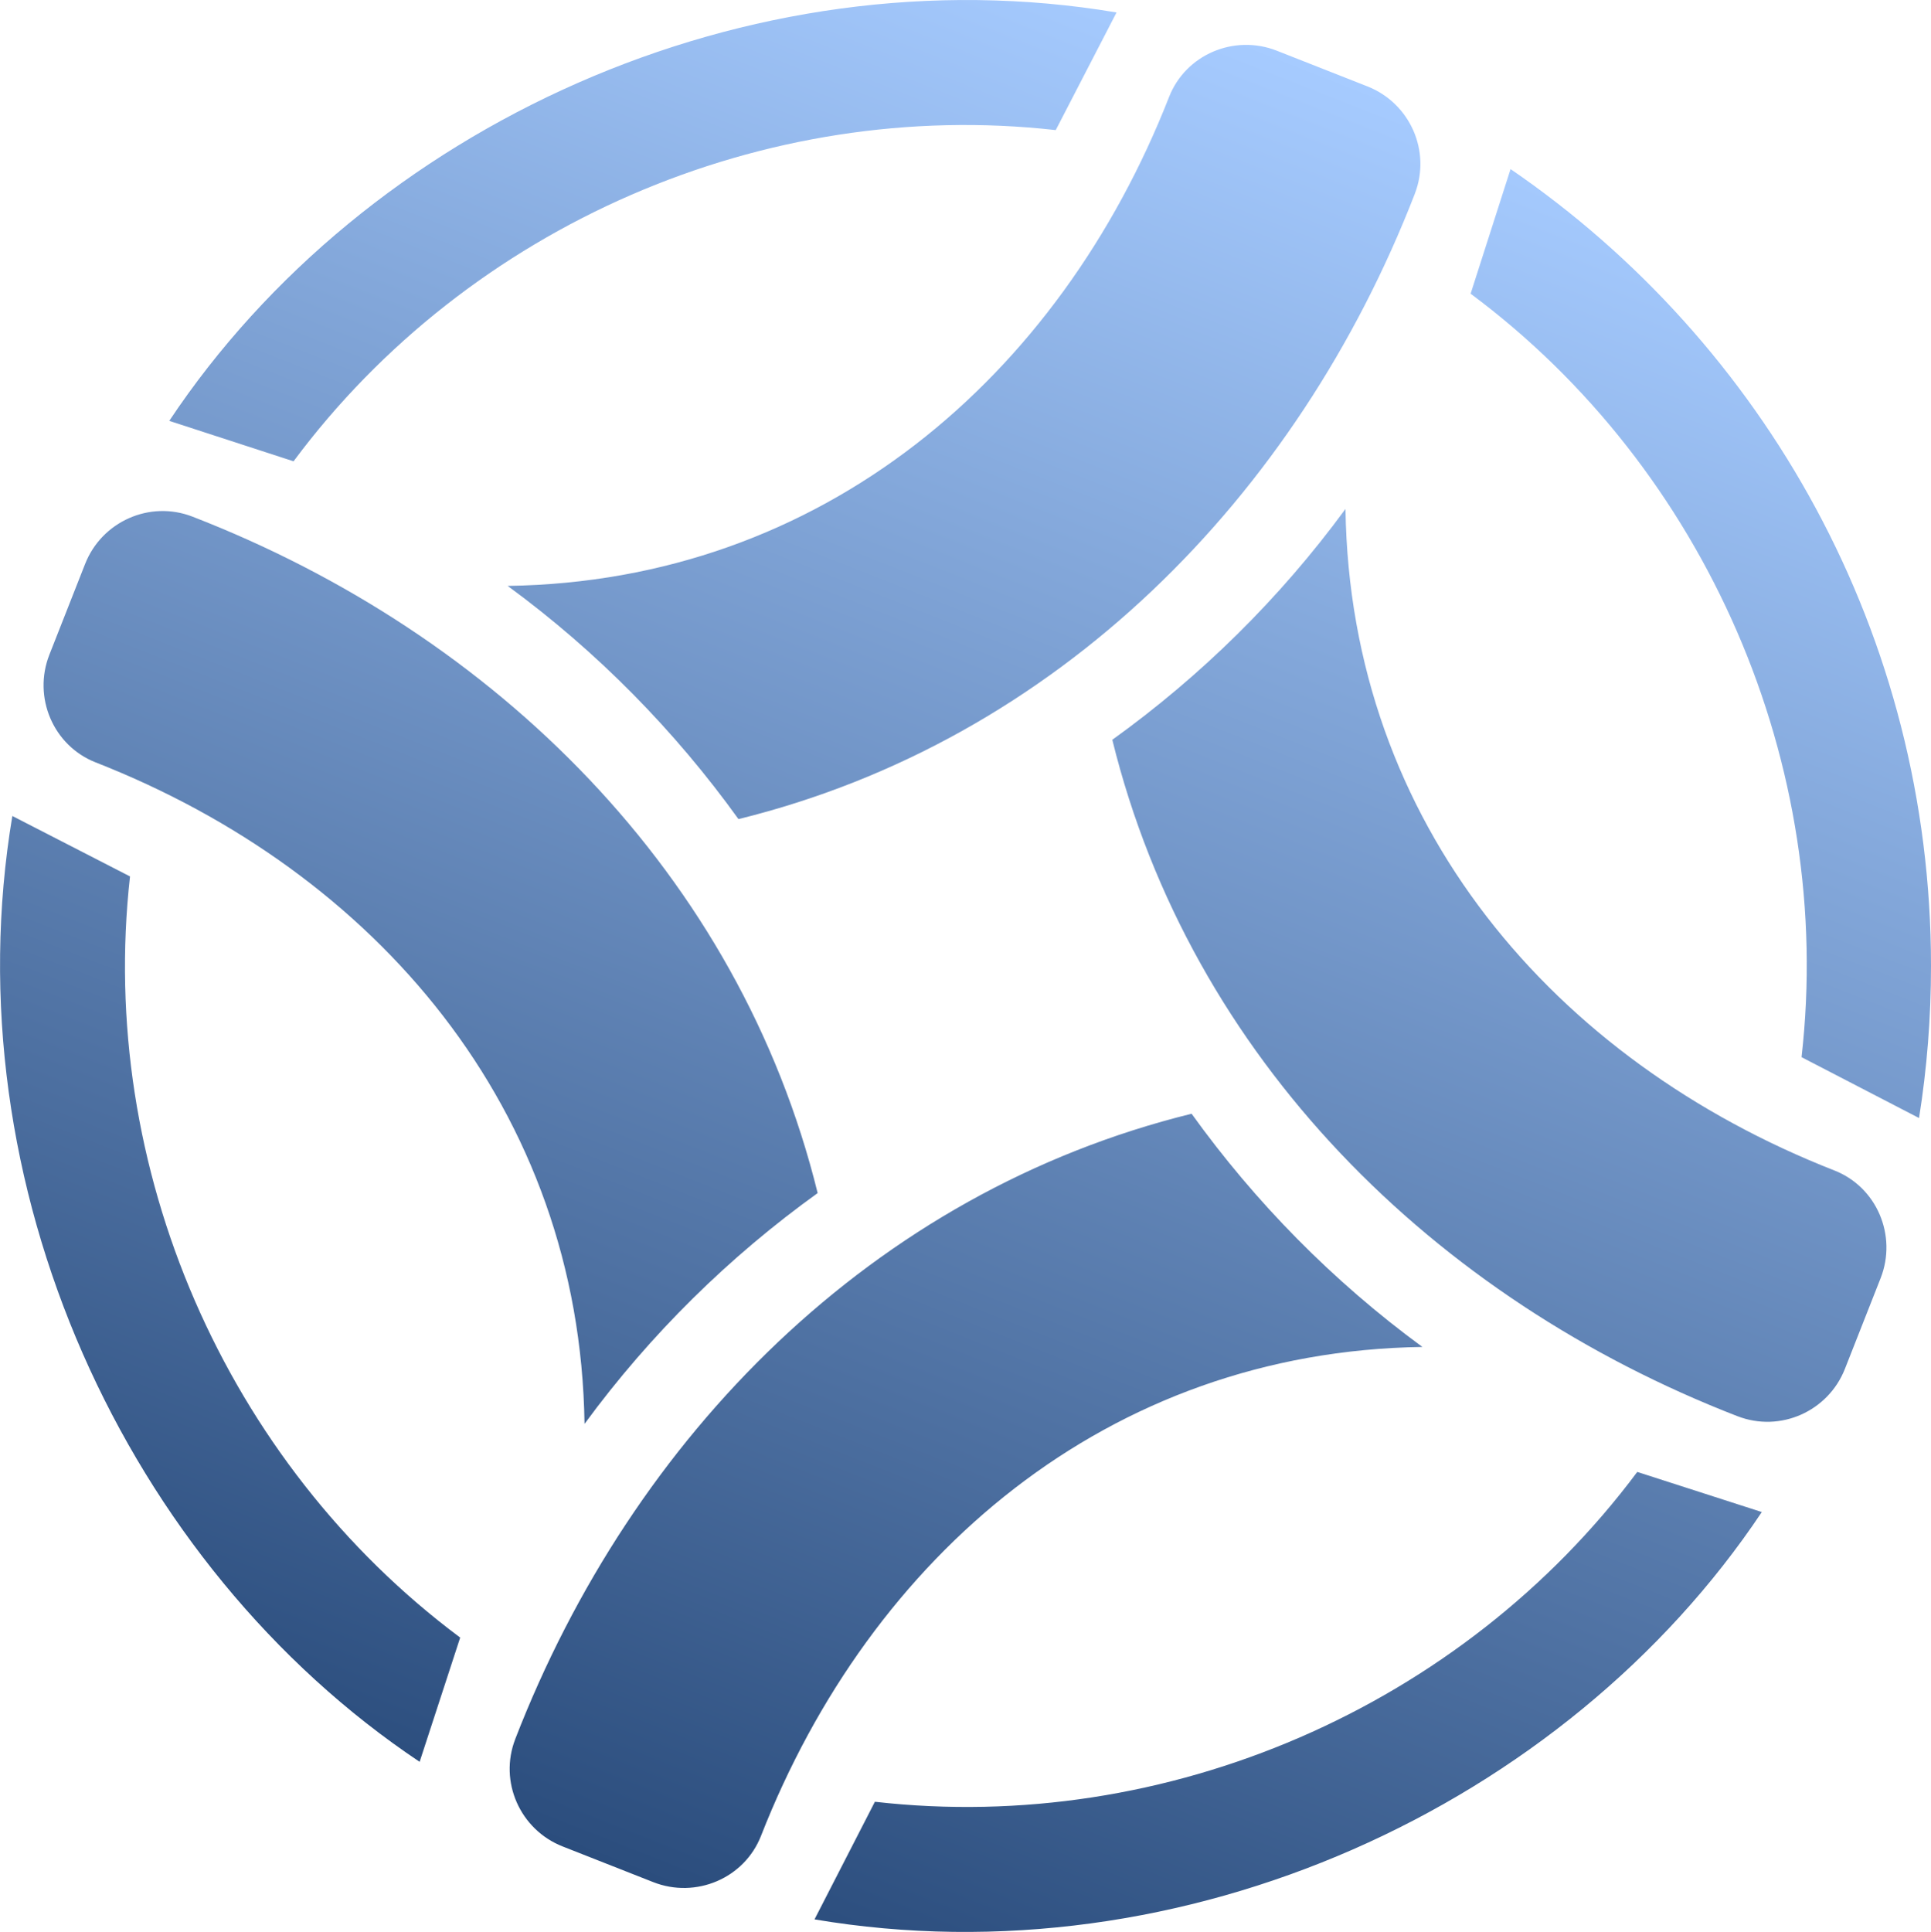 <?xml version="1.0" encoding="UTF-8"?>
<svg id="a" data-name="Capa 2" xmlns="http://www.w3.org/2000/svg" xmlns:xlink="http://www.w3.org/1999/xlink" viewBox="0 0 309.97 310.08">
  <defs>
    <style>
      .d {
        fill: url(#c);
      }
    </style>
    <linearGradient id="c" data-name="Degradado sin nombre 47" x1="211.75" y1="10.82" x2="98.07" y2="299.42" gradientUnits="userSpaceOnUse">
      <stop offset="0" stop-color="#a6cbff"/>
      <stop offset="1" stop-color="#2b4d7d"/>
    </linearGradient>
  </defs>
  <g id="b" data-name="Capa 1">
    <path class="d" d="M131.26,191.49c-14.17,10.19-26.85,22.62-37.43,37.05-.74-50.54-33.57-88.58-78.47-106.17-6.83-2.68-10.12-10.47-7.43-17.3l5.73-14.55c2.69-6.83,10.39-10.25,17.23-7.6,48.71,18.88,87.77,57.45,100.36,108.57ZM278.92,227.31c6.84,2.65,14.54-.77,17.23-7.6l5.73-14.55c2.69-6.83-.6-14.63-7.43-17.3-44.9-17.59-77.73-55.63-78.47-106.17-10.58,14.43-23.26,26.86-37.43,37.05,12.59,51.12,51.65,89.69,100.36,108.57ZM82.71,279.13c-2.65,6.84.77,14.54,7.6,17.23l14.55,5.73c6.83,2.69,14.63-.6,17.3-7.43,17.59-44.9,55.63-77.73,106.17-78.47-14.43-10.58-26.86-23.26-37.05-37.43-51.12,12.59-89.69,51.65-108.57,100.36ZM227.11,31.1c2.65-6.84-.77-14.54-7.6-17.23l-14.55-5.73c-6.83-2.69-14.63.6-17.3,7.43-17.59,44.9-55.63,77.73-106.17,78.47,14.43,10.58,26.86,23.26,37.05,37.43,51.12-12.59,89.69-51.65,108.57-100.36ZM20.87,140.67c-6.3-3.23-12.59-6.47-18.89-9.7-9.89,59.15,18.22,120.3,65.38,151.81l6.51-19.94c-37.7-28.11-58.25-75.43-53-122.17ZM262.82,236.25c-28.16,37.73-75.58,58.29-122.38,52.94-3.23,6.29-6.46,12.59-9.69,18.88,59.22,10.01,120.52-18.14,152.06-65.38-6.66-2.15-13.33-4.29-19.99-6.44ZM242.48,27.14c-2.14,6.67-4.27,13.33-6.41,20,37.86,28.14,58.48,75.66,53.12,122.54,6.29,3.26,12.57,6.51,18.86,9.77,1.27-7.95,1.92-16.1,1.92-24.41,0-53.12-26.74-100-67.49-127.9ZM27.17,67.55c6.65,2.16,13.3,4.33,19.95,6.49,28.1-37.81,75.52-58.45,122.35-53.16l9.76-18.88C119.97-7.97,58.67,20.23,27.17,67.55Z"/>
  </g>
</svg>